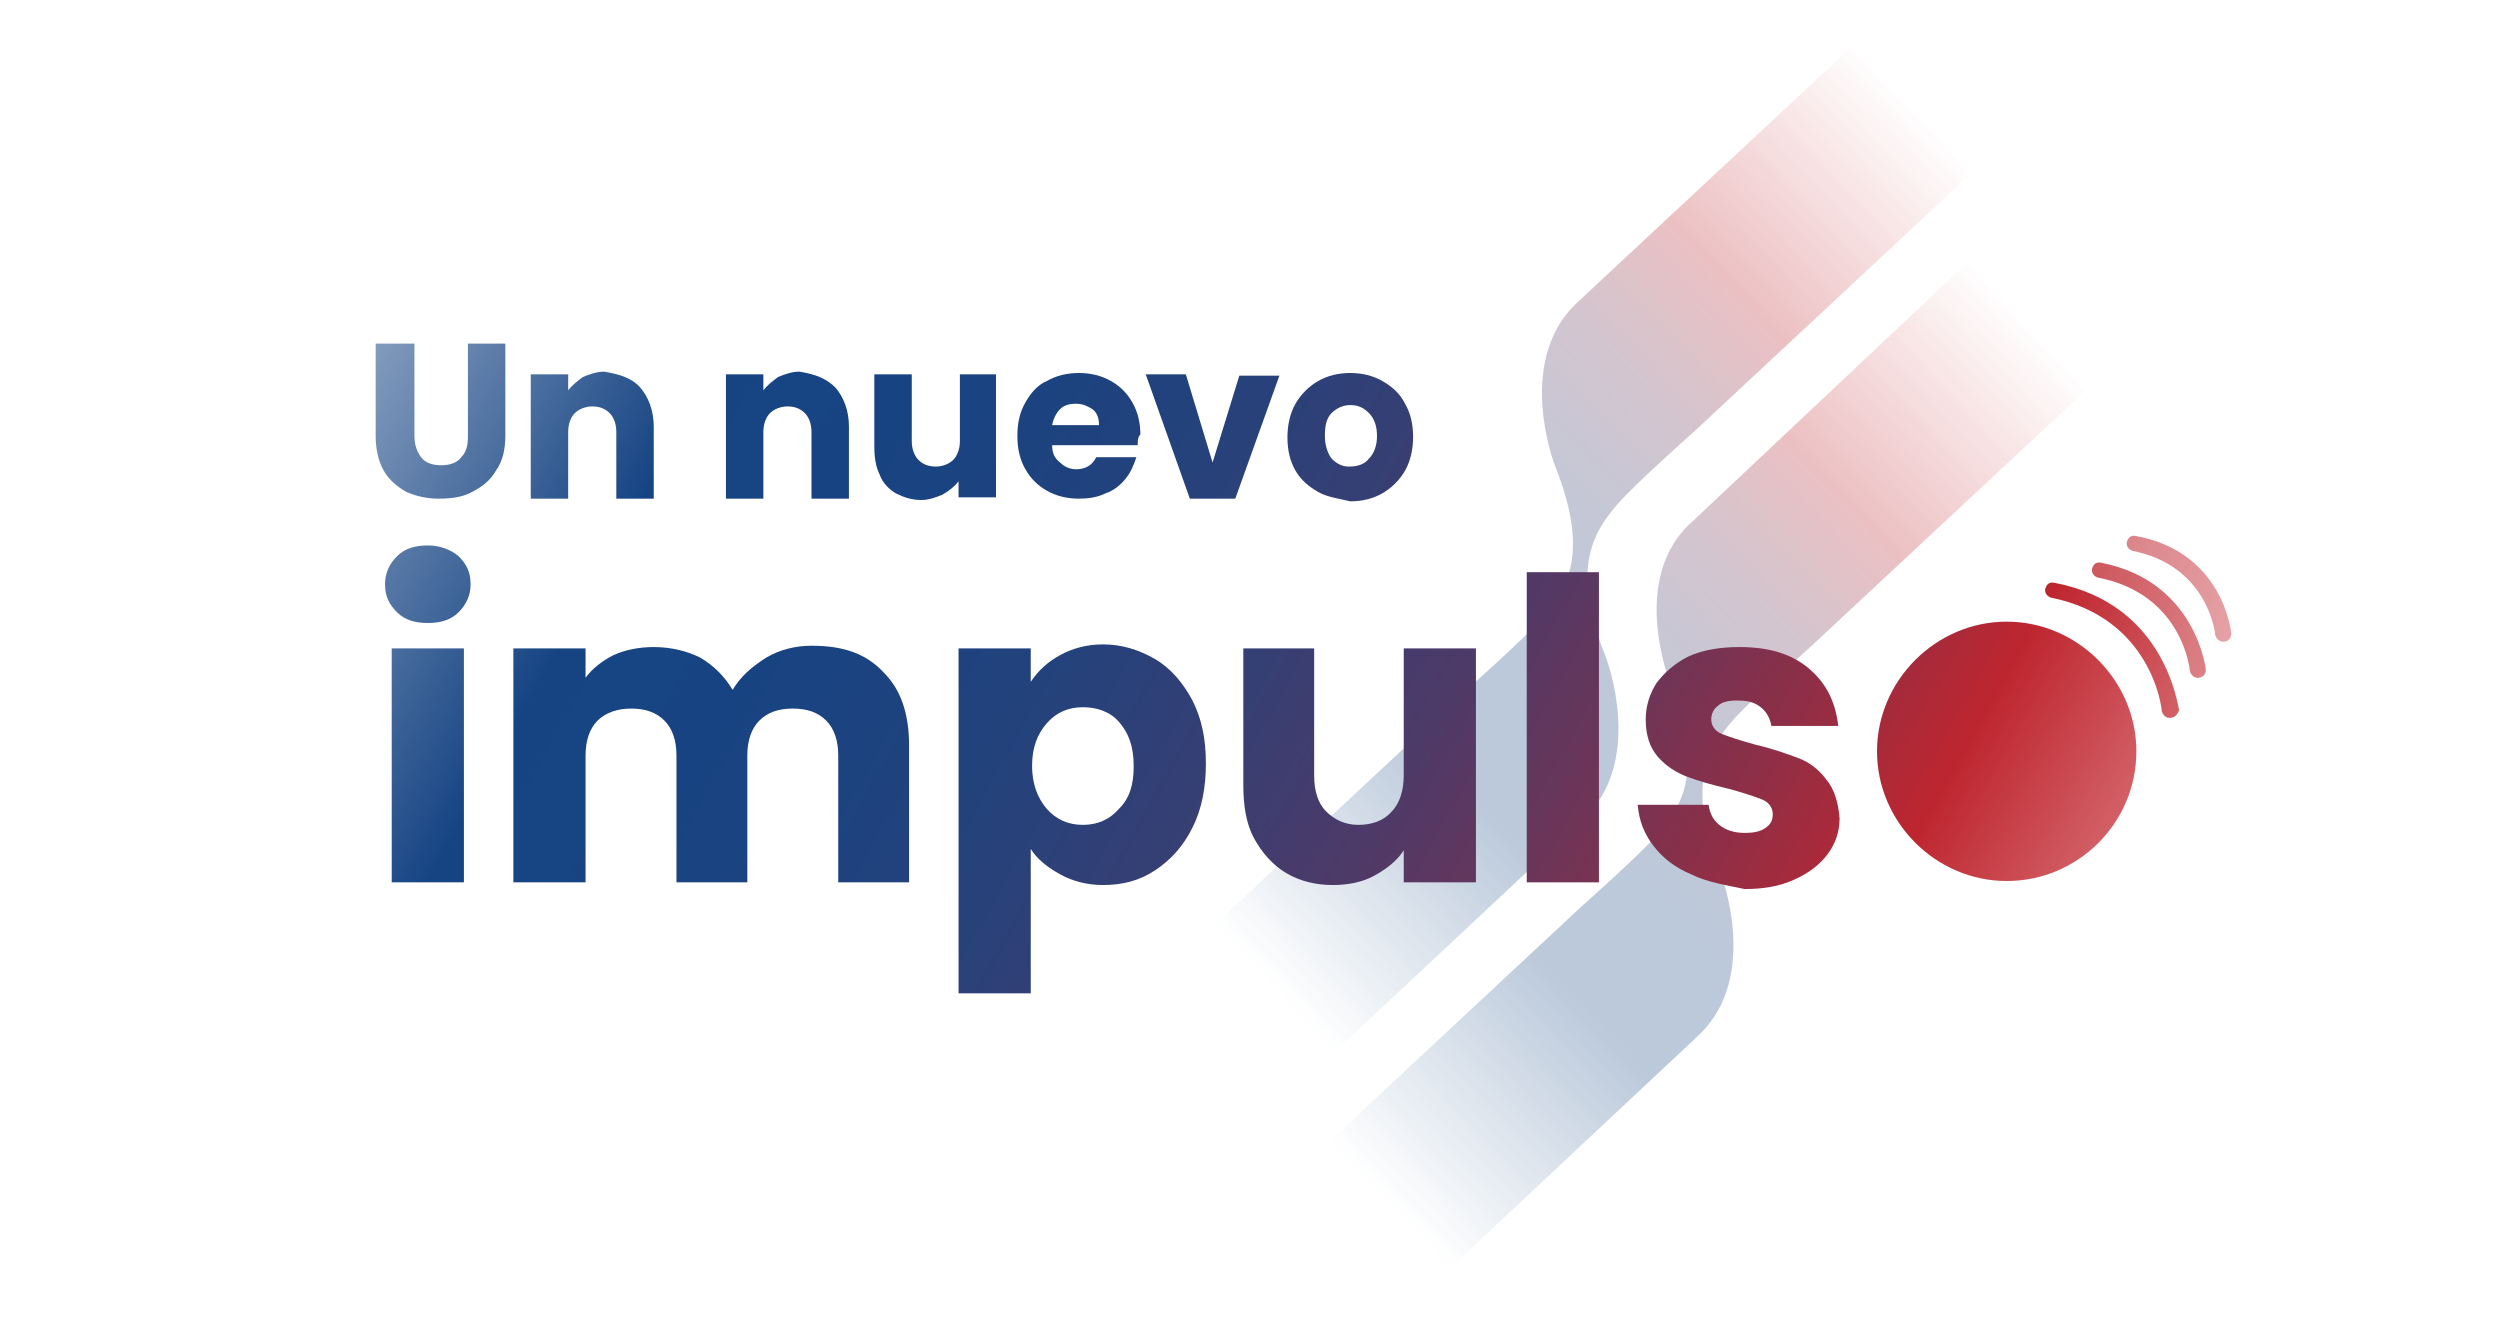 <?xml version="1.0" encoding="utf-8"?>
<!-- Generator: Adobe Illustrator 27.2.0, SVG Export Plug-In . SVG Version: 6.00 Build 0)  -->
<svg version="1.1" id="Capa_1" xmlns="http://www.w3.org/2000/svg" xmlns:xlink="http://www.w3.org/1999/xlink" x="0px" y="0px"
	 viewBox="0 0 187 100" style="enable-background:new 0 0 187 100;" xml:space="preserve">
<style type="text/css">
	.st0{opacity:0.29;}
	.st1{fill:url(#SVGID_1_);}
	.st2{fill:url(#SVGID_00000134945558963892316980000011401964151954115262_);}
	.st3{fill:url(#SVGID_00000002382906074132688540000017645666819976134793_);}
	.st4{fill:url(#SVGID_00000032611698009893998730000004690136550643910062_);}
	.st5{fill:url(#SVGID_00000084511399205001745070000002617335316335550867_);}
	.st6{fill:url(#SVGID_00000103954865785779889910000000071222832367872184_);}
	.st7{fill:url(#SVGID_00000155844239399875953320000013133996964420177044_);}
	.st8{fill:url(#SVGID_00000093897847580797239310000007065392782419727782_);}
	.st9{fill:url(#SVGID_00000007410120496278032580000014091400484572595899_);}
	.st10{fill:url(#SVGID_00000049925364357302725690000006202985915468146322_);}
	.st11{fill:url(#SVGID_00000057828650927648310650000013322015355773210517_);}
	.st12{fill:url(#SVGID_00000129925538167638619820000013389093681453088685_);}
	.st13{fill:url(#SVGID_00000116216677891201395060000000438876630120555709_);}
	.st14{fill:url(#SVGID_00000063606799704428088080000018355254151962335879_);}
	.st15{fill:url(#SVGID_00000030465181705589823590000003348487164328978820_);}
	.st16{fill:url(#SVGID_00000120527108496876708530000014741127937053697685_);}
	.st17{fill:url(#SVGID_00000101061294918429441350000000457359638101525407_);}
	.st18{fill:url(#SVGID_00000174577485052934233010000005654643278019772083_);}
	.st19{opacity:0.8;}
	.st20{fill:url(#SVGID_00000132052930795462053800000016082096363214582919_);}
	.st21{opacity:0.6;}
	.st22{fill:url(#SVGID_00000156581016973490553570000014541986806339825080_);}
</style>
<g class="st0">
	
		<linearGradient id="SVGID_1_" gradientUnits="userSpaceOnUse" x1="949.516" y1="545.202" x2="1031.622" y2="545.202" gradientTransform="matrix(0.73 -0.684 -0.684 -0.73 -223.228 1133.182)">
		<stop  offset="2.510000e-02" style="stop-color:#134582;stop-opacity:0"/>
		<stop  offset="0.279" style="stop-color:#134582"/>
		<stop  offset="0.371" style="stop-color:#164480"/>
		<stop  offset="0.446" style="stop-color:#20437B"/>
		<stop  offset="0.516" style="stop-color:#324073"/>
		<stop  offset="0.582" style="stop-color:#4A3B67"/>
		<stop  offset="0.646" style="stop-color:#693658"/>
		<stop  offset="0.707" style="stop-color:#8F2F45"/>
		<stop  offset="0.766" style="stop-color:#BB2730"/>
		<stop  offset="0.768" style="stop-color:#BD272F"/>
		<stop  offset="1" style="stop-color:#CA1C23;stop-opacity:0"/>
	</linearGradient>
	<path class="st1" d="M124.9,51c2.6,6.5,1,9.2-0.9,11.4c-1.3,1.5-5.7,5.4-5.7,5.4L97.7,87l8.9,9.6l20.5-19.2l0,0
		c4.6-4.4,1.6-12.1,1.6-12.1c-2.6-6.5-1-9.2,0.9-11.4c1.3-1.5,5.7-5.4,5.7-5.4l0,0L156,29.2l-8.9-9.5l-20.5,19.3
		C121.8,43.2,124.9,51,124.9,51z"/>
	
		<linearGradient id="SVGID_00000158001761123543953530000017586226646105464470_" gradientUnits="userSpaceOnUse" x1="954.298" y1="562.906" x2="1036.404" y2="562.906" gradientTransform="matrix(0.73 -0.684 -0.684 -0.73 -223.228 1133.182)">
		<stop  offset="2.510000e-02" style="stop-color:#134582;stop-opacity:0"/>
		<stop  offset="0.279" style="stop-color:#134582"/>
		<stop  offset="0.371" style="stop-color:#164480"/>
		<stop  offset="0.446" style="stop-color:#20437B"/>
		<stop  offset="0.516" style="stop-color:#324073"/>
		<stop  offset="0.582" style="stop-color:#4A3B67"/>
		<stop  offset="0.646" style="stop-color:#693658"/>
		<stop  offset="0.707" style="stop-color:#8F2F45"/>
		<stop  offset="0.766" style="stop-color:#BB2730"/>
		<stop  offset="0.768" style="stop-color:#BD272F"/>
		<stop  offset="1" style="stop-color:#CA1C23;stop-opacity:0"/>
	</linearGradient>
	<path style="fill:url(#SVGID_00000158001761123543953530000017586226646105464470_);" d="M117.9,22.7c-4.6,4.4-1.6,12.1-1.6,12.1
		c2.6,6.5,1,9.2-0.9,11.4c-1.3,1.5-5.7,5.4-5.7,5.4L89.1,70.8l8.9,9.6l20.5-19.2l0,0c4.6-4.4,1.6-12.1,1.6-12.1
		c-2.6-6.5-1-9.2,0.9-11.4c1.3-1.5,5.7-5.4,5.7-5.4l0,0L147.4,13l-8.9-9.5L117.9,22.7z"/>
</g>
<g>
	<g>
		<g>
			<g id="Logotype_00000170242624004171122540000010907864826111674019_">
				<g>
					<g>
						
							<linearGradient id="SVGID_00000065792715905034877450000018270255866358696852_" gradientUnits="userSpaceOnUse" x1="-0.165" y1="-572.844" x2="170.036" y2="-668.207" gradientTransform="matrix(1 0 0 -1 0 -560.819)">
							<stop  offset="2.510000e-02" style="stop-color:#164483;stop-opacity:0"/>
							<stop  offset="0.279" style="stop-color:#164483"/>
							<stop  offset="0.371" style="stop-color:#194381"/>
							<stop  offset="0.447" style="stop-color:#23427C"/>
							<stop  offset="0.517" style="stop-color:#353F74"/>
							<stop  offset="0.584" style="stop-color:#4D3A68"/>
							<stop  offset="0.648" style="stop-color:#6C3558"/>
							<stop  offset="0.709" style="stop-color:#922E45"/>
							<stop  offset="0.768" style="stop-color:#BE262F"/>
							<stop  offset="1" style="stop-color:#CA1A23;stop-opacity:0"/>
						</linearGradient>
						<path style="fill:url(#SVGID_00000065792715905034877450000018270255866358696852_);" d="M31,25.7v6.9c0,0.7,0.2,1.2,0.5,1.6
							c0.3,0.4,0.8,0.6,1.5,0.6s1.2-0.2,1.5-0.6c0.4-0.4,0.5-0.9,0.5-1.6v-6.9h2.8v6.9c0,1-0.2,1.9-0.7,2.6c-0.4,0.7-1,1.2-1.8,1.6
							c-0.7,0.4-1.6,0.5-2.5,0.5c-0.9,0-1.7-0.2-2.4-0.5c-0.7-0.4-1.3-0.9-1.7-1.6c-0.4-0.7-0.6-1.6-0.6-2.6v-6.9H31z"/>
					</g>
					<g>
						
							<linearGradient id="SVGID_00000051342299266796864700000013346633569509856447_" gradientUnits="userSpaceOnUse" x1="1.401" y1="-570.05" x2="171.601" y2="-665.413" gradientTransform="matrix(1 0 0 -1 0 -560.819)">
							<stop  offset="2.510000e-02" style="stop-color:#164483;stop-opacity:0"/>
							<stop  offset="0.279" style="stop-color:#164483"/>
							<stop  offset="0.371" style="stop-color:#194381"/>
							<stop  offset="0.447" style="stop-color:#23427C"/>
							<stop  offset="0.517" style="stop-color:#353F74"/>
							<stop  offset="0.584" style="stop-color:#4D3A68"/>
							<stop  offset="0.648" style="stop-color:#6C3558"/>
							<stop  offset="0.709" style="stop-color:#922E45"/>
							<stop  offset="0.768" style="stop-color:#BE262F"/>
							<stop  offset="1" style="stop-color:#CA1A23;stop-opacity:0"/>
						</linearGradient>
						<path style="fill:url(#SVGID_00000051342299266796864700000013346633569509856447_);" d="M47.9,29c0.6,0.7,1,1.7,1,2.9v5.4
							h-2.8v-5c0-0.6-0.2-1.1-0.5-1.4c-0.3-0.3-0.7-0.5-1.3-0.5c-0.5,0-1,0.2-1.3,0.5s-0.5,0.8-0.5,1.4v5h-2.8V28h2.8v1.2
							c0.3-0.4,0.7-0.7,1.1-1c0.5-0.2,1-0.4,1.6-0.4C46.4,28,47.3,28.3,47.9,29z"/>
					</g>
					<g>
						
							<linearGradient id="SVGID_00000013914007455440876440000006116233906890896022_" gradientUnits="userSpaceOnUse" x1="4.878" y1="-563.843" x2="175.079" y2="-659.207" gradientTransform="matrix(1 0 0 -1 0 -560.819)">
							<stop  offset="2.510000e-02" style="stop-color:#164483;stop-opacity:0"/>
							<stop  offset="0.279" style="stop-color:#164483"/>
							<stop  offset="0.371" style="stop-color:#194381"/>
							<stop  offset="0.447" style="stop-color:#23427C"/>
							<stop  offset="0.517" style="stop-color:#353F74"/>
							<stop  offset="0.584" style="stop-color:#4D3A68"/>
							<stop  offset="0.648" style="stop-color:#6C3558"/>
							<stop  offset="0.709" style="stop-color:#922E45"/>
							<stop  offset="0.768" style="stop-color:#BE262F"/>
							<stop  offset="1" style="stop-color:#CA1A23;stop-opacity:0"/>
						</linearGradient>
						<path style="fill:url(#SVGID_00000013914007455440876440000006116233906890896022_);" d="M62.5,29c0.6,0.7,1,1.7,1,2.9v5.4
							h-2.8v-5c0-0.6-0.2-1.1-0.5-1.4c-0.3-0.3-0.7-0.5-1.3-0.5c-0.5,0-1,0.2-1.3,0.5s-0.5,0.8-0.5,1.4v5h-2.8V28h2.8v1.2
							c0.3-0.4,0.7-0.7,1.1-1c0.5-0.2,1-0.4,1.6-0.4C61,28,61.8,28.3,62.5,29z"/>
					</g>
					<g>
						
							<linearGradient id="SVGID_00000006668273329017002850000006404629125116159142_" gradientUnits="userSpaceOnUse" x1="8.067" y1="-558.153" x2="178.267" y2="-653.516" gradientTransform="matrix(1 0 0 -1 0 -560.819)">
							<stop  offset="2.510000e-02" style="stop-color:#164483;stop-opacity:0"/>
							<stop  offset="0.279" style="stop-color:#164483"/>
							<stop  offset="0.371" style="stop-color:#194381"/>
							<stop  offset="0.447" style="stop-color:#23427C"/>
							<stop  offset="0.517" style="stop-color:#353F74"/>
							<stop  offset="0.584" style="stop-color:#4D3A68"/>
							<stop  offset="0.648" style="stop-color:#6C3558"/>
							<stop  offset="0.709" style="stop-color:#922E45"/>
							<stop  offset="0.768" style="stop-color:#BE262F"/>
							<stop  offset="1" style="stop-color:#CA1A23;stop-opacity:0"/>
						</linearGradient>
						<path style="fill:url(#SVGID_00000006668273329017002850000006404629125116159142_);" d="M74.5,28v9.2h-2.8V36
							c-0.3,0.4-0.7,0.7-1.2,1c-0.5,0.2-1,0.4-1.6,0.4c-0.7,0-1.3-0.2-1.9-0.5c-0.5-0.3-1-0.8-1.2-1.4c-0.3-0.6-0.4-1.3-0.4-2.1V28
							h2.8v5c0,0.6,0.2,1.1,0.5,1.4c0.3,0.3,0.7,0.5,1.3,0.5c0.5,0,1-0.2,1.3-0.5c0.3-0.3,0.5-0.8,0.5-1.4v-5H74.5z"/>
					</g>
					<g>
						
							<linearGradient id="SVGID_00000080184809689022020850000003411320262567678874_" gradientUnits="userSpaceOnUse" x1="10.33" y1="-554.114" x2="180.53" y2="-649.478" gradientTransform="matrix(1 0 0 -1 0 -560.819)">
							<stop  offset="2.510000e-02" style="stop-color:#164483;stop-opacity:0"/>
							<stop  offset="0.279" style="stop-color:#164483"/>
							<stop  offset="0.371" style="stop-color:#194381"/>
							<stop  offset="0.447" style="stop-color:#23427C"/>
							<stop  offset="0.517" style="stop-color:#353F74"/>
							<stop  offset="0.584" style="stop-color:#4D3A68"/>
							<stop  offset="0.648" style="stop-color:#6C3558"/>
							<stop  offset="0.709" style="stop-color:#922E45"/>
							<stop  offset="0.768" style="stop-color:#BE262F"/>
							<stop  offset="1" style="stop-color:#CA1A23;stop-opacity:0"/>
						</linearGradient>
						<path style="fill:url(#SVGID_00000080184809689022020850000003411320262567678874_);" d="M85.1,33.3h-6.4c0,0.6,0.2,1,0.6,1.3
							c0.3,0.3,0.7,0.5,1.2,0.5c0.7,0,1.2-0.3,1.5-0.9h3c-0.2,0.6-0.4,1.1-0.8,1.6c-0.4,0.5-0.9,0.9-1.5,1.1c-0.6,0.3-1.3,0.4-2,0.4
							c-0.9,0-1.7-0.2-2.4-0.6s-1.2-0.9-1.6-1.6s-0.6-1.5-0.6-2.5c0-1,0.2-1.8,0.6-2.5c0.4-0.7,0.9-1.3,1.6-1.6
							c0.7-0.4,1.5-0.6,2.4-0.6c0.9,0,1.7,0.2,2.4,0.6c0.7,0.4,1.2,0.9,1.6,1.6c0.4,0.7,0.6,1.5,0.6,2.4
							C85.1,32.7,85.1,33,85.1,33.3z M82.2,31.7c0-0.5-0.2-0.9-0.5-1.1s-0.7-0.4-1.2-0.4c-0.5,0-0.9,0.1-1.2,0.4s-0.5,0.7-0.6,1.2
							H82.2z"/>
					</g>
					<g>
						
							<linearGradient id="SVGID_00000098201732280651601050000002179098609262534537_" gradientUnits="userSpaceOnUse" x1="13.153" y1="-549.082" x2="183.353" y2="-644.445" gradientTransform="matrix(1 0 0 -1 0 -560.819)">
							<stop  offset="2.510000e-02" style="stop-color:#164483;stop-opacity:0"/>
							<stop  offset="0.279" style="stop-color:#164483"/>
							<stop  offset="0.371" style="stop-color:#194381"/>
							<stop  offset="0.447" style="stop-color:#23427C"/>
							<stop  offset="0.517" style="stop-color:#353F74"/>
							<stop  offset="0.584" style="stop-color:#4D3A68"/>
							<stop  offset="0.648" style="stop-color:#6C3558"/>
							<stop  offset="0.709" style="stop-color:#922E45"/>
							<stop  offset="0.768" style="stop-color:#BE262F"/>
							<stop  offset="1" style="stop-color:#CA1A23;stop-opacity:0"/>
						</linearGradient>
						<path style="fill:url(#SVGID_00000098201732280651601050000002179098609262534537_);" d="M90.7,34.6l2-6.5h3l-3.3,9.2H89
							L85.7,28h3L90.7,34.6z"/>
					</g>
					<g>
						
							<linearGradient id="SVGID_00000002379306819129593840000000948599027468352444_" gradientUnits="userSpaceOnUse" x1="15.236" y1="-545.358" x2="185.436" y2="-640.721" gradientTransform="matrix(1 0 0 -1 0 -560.819)">
							<stop  offset="2.510000e-02" style="stop-color:#164483;stop-opacity:0"/>
							<stop  offset="0.279" style="stop-color:#164483"/>
							<stop  offset="0.371" style="stop-color:#194381"/>
							<stop  offset="0.447" style="stop-color:#23427C"/>
							<stop  offset="0.517" style="stop-color:#353F74"/>
							<stop  offset="0.584" style="stop-color:#4D3A68"/>
							<stop  offset="0.648" style="stop-color:#6C3558"/>
							<stop  offset="0.709" style="stop-color:#922E45"/>
							<stop  offset="0.768" style="stop-color:#BE262F"/>
							<stop  offset="1" style="stop-color:#CA1A23;stop-opacity:0"/>
						</linearGradient>
						<path style="fill:url(#SVGID_00000002379306819129593840000000948599027468352444_);" d="M98.6,36.8c-0.7-0.4-1.3-0.9-1.7-1.6
							c-0.4-0.7-0.6-1.5-0.6-2.5c0-0.9,0.2-1.8,0.6-2.5c0.4-0.7,1-1.3,1.7-1.7c0.7-0.4,1.5-0.6,2.4-0.6s1.7,0.2,2.4,0.6
							c0.7,0.4,1.3,0.9,1.7,1.7c0.4,0.7,0.6,1.5,0.6,2.5c0,0.9-0.2,1.8-0.6,2.5c-0.4,0.7-1,1.3-1.7,1.7c-0.7,0.4-1.5,0.6-2.4,0.6
							C100.2,37.3,99.3,37.2,98.6,36.8z M102.4,34.3c0.4-0.4,0.6-1,0.6-1.7c0-0.7-0.2-1.3-0.6-1.7c-0.4-0.4-0.8-0.6-1.4-0.6
							c-0.5,0-1,0.2-1.4,0.6c-0.4,0.4-0.5,1-0.5,1.7c0,0.7,0.2,1.3,0.5,1.7c0.4,0.4,0.8,0.6,1.3,0.6
							C101.6,34.9,102.1,34.7,102.4,34.3z"/>
					</g>
				</g>
				<g>
					<g>
						
							<linearGradient id="SVGID_00000066477304898203589000000001238195739126571966_" gradientUnits="userSpaceOnUse" x1="-10.331" y1="-590.989" x2="159.869" y2="-686.352" gradientTransform="matrix(1 0 0 -1 0 -560.819)">
							<stop  offset="2.510000e-02" style="stop-color:#164483;stop-opacity:0"/>
							<stop  offset="0.279" style="stop-color:#164483"/>
							<stop  offset="0.371" style="stop-color:#194381"/>
							<stop  offset="0.447" style="stop-color:#23427C"/>
							<stop  offset="0.517" style="stop-color:#353F74"/>
							<stop  offset="0.584" style="stop-color:#4D3A68"/>
							<stop  offset="0.648" style="stop-color:#6C3558"/>
							<stop  offset="0.709" style="stop-color:#922E45"/>
							<stop  offset="0.768" style="stop-color:#BE262F"/>
							<stop  offset="1" style="stop-color:#CA1A23;stop-opacity:0"/>
						</linearGradient>
						<path style="fill:url(#SVGID_00000066477304898203589000000001238195739126571966_);" d="M29.7,45.8c-0.6-0.6-0.9-1.2-0.9-2.1
							c0-0.8,0.3-1.5,0.9-2.1c0.6-0.6,1.4-0.8,2.3-0.8c0.9,0,1.7,0.3,2.3,0.8c0.6,0.6,0.9,1.2,0.9,2.1c0,0.8-0.3,1.5-0.9,2.1
							c-0.6,0.6-1.4,0.8-2.3,0.8C31.1,46.6,30.3,46.4,29.7,45.8z M34.7,48.5V66h-5.4V48.5C29.3,48.5,34.7,48.5,34.7,48.5z"/>
					</g>
					<g>
						
							<linearGradient id="SVGID_00000037670940572575383300000015688986104755955379_" gradientUnits="userSpaceOnUse" x1="-7.214" y1="-585.425" x2="162.986" y2="-680.789" gradientTransform="matrix(1 0 0 -1 0 -560.819)">
							<stop  offset="2.510000e-02" style="stop-color:#164483;stop-opacity:0"/>
							<stop  offset="0.279" style="stop-color:#164483"/>
							<stop  offset="0.371" style="stop-color:#194381"/>
							<stop  offset="0.447" style="stop-color:#23427C"/>
							<stop  offset="0.517" style="stop-color:#353F74"/>
							<stop  offset="0.584" style="stop-color:#4D3A68"/>
							<stop  offset="0.648" style="stop-color:#6C3558"/>
							<stop  offset="0.709" style="stop-color:#922E45"/>
							<stop  offset="0.768" style="stop-color:#BE262F"/>
							<stop  offset="1" style="stop-color:#CA1A23;stop-opacity:0"/>
						</linearGradient>
						<path style="fill:url(#SVGID_00000037670940572575383300000015688986104755955379_);" d="M66.1,50.3c1.3,1.3,1.9,3.1,1.9,5.5
							V66h-5.3v-9.5c0-1.1-0.3-2-0.9-2.6c-0.6-0.6-1.4-0.9-2.5-0.9s-1.9,0.3-2.5,0.9c-0.6,0.6-0.9,1.5-0.9,2.6V66h-5.3v-9.5
							c0-1.1-0.3-2-0.9-2.6c-0.6-0.6-1.4-0.9-2.5-0.9c-1,0-1.9,0.3-2.5,0.9c-0.6,0.6-0.9,1.5-0.9,2.6V66h-5.4V48.5h5.4v2.2
							c0.5-0.7,1.3-1.3,2.1-1.7c0.9-0.4,1.9-0.6,3-0.6c1.3,0,2.5,0.3,3.5,0.8c1,0.6,1.8,1.4,2.4,2.4c0.6-1,1.4-1.7,2.5-2.4
							c1-0.6,2.2-0.9,3.4-0.9C63.1,48.3,64.8,48.9,66.1,50.3z"/>
					</g>
					<g>
						
							<linearGradient id="SVGID_00000168803824202949822060000013252125935172714936_" gradientUnits="userSpaceOnUse" x1="-2.452" y1="-576.926" x2="167.748" y2="-672.289" gradientTransform="matrix(1 0 0 -1 0 -560.819)">
							<stop  offset="2.510000e-02" style="stop-color:#164483;stop-opacity:0"/>
							<stop  offset="0.279" style="stop-color:#164483"/>
							<stop  offset="0.371" style="stop-color:#194381"/>
							<stop  offset="0.447" style="stop-color:#23427C"/>
							<stop  offset="0.517" style="stop-color:#353F74"/>
							<stop  offset="0.584" style="stop-color:#4D3A68"/>
							<stop  offset="0.648" style="stop-color:#6C3558"/>
							<stop  offset="0.709" style="stop-color:#922E45"/>
							<stop  offset="0.768" style="stop-color:#BE262F"/>
							<stop  offset="1" style="stop-color:#CA1A23;stop-opacity:0"/>
						</linearGradient>
						<path style="fill:url(#SVGID_00000168803824202949822060000013252125935172714936_);" d="M79.3,49c0.9-0.5,2-0.8,3.2-0.8
							c1.4,0,2.7,0.4,3.9,1.1s2.1,1.8,2.8,3.1c0.7,1.4,1,2.9,1,4.7c0,1.8-0.3,3.4-1,4.8c-0.7,1.4-1.6,2.4-2.8,3.2s-2.5,1.1-3.9,1.1
							c-1.2,0-2.3-0.3-3.2-0.8s-1.7-1.1-2.2-1.9v10.8h-5.4V48.5h5.4V51C77.7,50.1,78.4,49.5,79.3,49z M83.7,54
							c-0.7-0.8-1.7-1.1-2.7-1.1c-1.1,0-2,0.4-2.7,1.2c-0.7,0.8-1.1,1.8-1.1,3.2c0,1.3,0.4,2.4,1.1,3.2c0.7,0.8,1.6,1.2,2.7,1.2
							s2-0.4,2.7-1.2c0.8-0.8,1.1-1.8,1.1-3.2C84.8,55.8,84.4,54.8,83.7,54z"/>
					</g>
					<g>
						
							<linearGradient id="SVGID_00000020365127522897290730000014134725318831953289_" gradientUnits="userSpaceOnUse" x1="5.424" y1="-562.87" x2="175.624" y2="-658.233" gradientTransform="matrix(1 0 0 -1 0 -560.819)">
							<stop  offset="2.510000e-02" style="stop-color:#164483;stop-opacity:0"/>
							<stop  offset="0.279" style="stop-color:#164483"/>
							<stop  offset="0.371" style="stop-color:#194381"/>
							<stop  offset="0.447" style="stop-color:#23427C"/>
							<stop  offset="0.517" style="stop-color:#353F74"/>
							<stop  offset="0.584" style="stop-color:#4D3A68"/>
							<stop  offset="0.648" style="stop-color:#6C3558"/>
							<stop  offset="0.709" style="stop-color:#922E45"/>
							<stop  offset="0.768" style="stop-color:#BE262F"/>
							<stop  offset="1" style="stop-color:#CA1A23;stop-opacity:0"/>
						</linearGradient>
						<path style="fill:url(#SVGID_00000020365127522897290730000014134725318831953289_);" d="M110.4,48.5V66H105v-2.4
							c-0.5,0.8-1.3,1.4-2.2,1.9s-2,0.7-3.1,0.7c-1.3,0-2.5-0.3-3.5-0.9c-1-0.6-1.8-1.5-2.4-2.6c-0.6-1.1-0.8-2.5-0.8-4V48.5h5.3V58
							c0,1.2,0.3,2.1,0.9,2.7c0.6,0.6,1.4,1,2.4,1c1,0,1.9-0.3,2.5-1c0.6-0.6,0.9-1.6,0.9-2.7v-9.5L110.4,48.5L110.4,48.5z"/>
					</g>
					<g>
						
							<linearGradient id="SVGID_00000071527765305535943770000009621308717986440123_" gradientUnits="userSpaceOnUse" x1="9.75" y1="-555.149" x2="179.95" y2="-650.512" gradientTransform="matrix(1 0 0 -1 0 -560.819)">
							<stop  offset="2.510000e-02" style="stop-color:#164483;stop-opacity:0"/>
							<stop  offset="0.279" style="stop-color:#164483"/>
							<stop  offset="0.371" style="stop-color:#194381"/>
							<stop  offset="0.447" style="stop-color:#23427C"/>
							<stop  offset="0.517" style="stop-color:#353F74"/>
							<stop  offset="0.584" style="stop-color:#4D3A68"/>
							<stop  offset="0.648" style="stop-color:#6C3558"/>
							<stop  offset="0.709" style="stop-color:#922E45"/>
							<stop  offset="0.768" style="stop-color:#BE262F"/>
							<stop  offset="1" style="stop-color:#CA1A23;stop-opacity:0"/>
						</linearGradient>
						<path style="fill:url(#SVGID_00000071527765305535943770000009621308717986440123_);" d="M119.6,42.8V66h-5.4V42.8H119.6z"/>
					</g>
					<g>
						
							<linearGradient id="SVGID_00000055705135681363055370000017546693448518718871_" gradientUnits="userSpaceOnUse" x1="11.73" y1="-551.614" x2="181.931" y2="-646.978" gradientTransform="matrix(1 0 0 -1 0 -560.819)">
							<stop  offset="2.510000e-02" style="stop-color:#164483;stop-opacity:0"/>
							<stop  offset="0.279" style="stop-color:#164483"/>
							<stop  offset="0.371" style="stop-color:#194381"/>
							<stop  offset="0.447" style="stop-color:#23427C"/>
							<stop  offset="0.517" style="stop-color:#353F74"/>
							<stop  offset="0.584" style="stop-color:#4D3A68"/>
							<stop  offset="0.648" style="stop-color:#6C3558"/>
							<stop  offset="0.709" style="stop-color:#922E45"/>
							<stop  offset="0.768" style="stop-color:#BE262F"/>
							<stop  offset="1" style="stop-color:#CA1A23;stop-opacity:0"/>
						</linearGradient>
						<path style="fill:url(#SVGID_00000055705135681363055370000017546693448518718871_);" d="M126.5,65.4
							c-1.2-0.5-2.1-1.2-2.8-2.1c-0.7-0.9-1.1-1.9-1.2-3.1h5.3c0.1,0.6,0.3,1.1,0.8,1.5c0.5,0.4,1.1,0.6,1.9,0.6
							c0.7,0,1.2-0.1,1.6-0.4c0.4-0.3,0.5-0.6,0.5-1c0-0.5-0.3-0.9-0.8-1.1c-0.5-0.2-1.4-0.5-2.5-0.8c-1.3-0.3-2.3-0.6-3.1-0.9
							c-0.8-0.3-1.6-0.8-2.2-1.5c-0.6-0.7-0.9-1.6-0.9-2.8c0-1,0.3-1.9,0.8-2.7c0.6-0.8,1.4-1.5,2.4-2c1.1-0.5,2.4-0.7,3.8-0.7
							c2.2,0,3.9,0.5,5.2,1.6c1.3,1.1,2,2.5,2.2,4.3h-5c-0.1-0.6-0.4-1.1-0.8-1.4c-0.5-0.4-1-0.5-1.8-0.5c-0.6,0-1.1,0.1-1.4,0.4
							c-0.3,0.2-0.5,0.6-0.5,1c0,0.5,0.3,0.9,0.8,1.1s1.4,0.5,2.5,0.8c1.3,0.3,2.4,0.7,3.2,1c0.8,0.3,1.5,0.8,2.1,1.6
							c0.6,0.7,0.9,1.7,1,2.9c0,1-0.3,1.9-0.9,2.7c-0.6,0.8-1.4,1.4-2.5,1.9c-1.1,0.5-2.3,0.7-3.7,0.7
							C129.1,66.2,127.7,66,126.5,65.4z"/>
					</g>
				</g>
			</g>
		</g>
	</g>
	<g>
		
			<linearGradient id="SVGID_00000036242279270083721950000007150005568046862779_" gradientUnits="userSpaceOnUse" x1="16.87" y1="-542.441" x2="187.07" y2="-637.805" gradientTransform="matrix(1 0 0 -1 0 -560.819)">
			<stop  offset="2.510000e-02" style="stop-color:#164483;stop-opacity:0"/>
			<stop  offset="0.279" style="stop-color:#164483"/>
			<stop  offset="0.371" style="stop-color:#194381"/>
			<stop  offset="0.447" style="stop-color:#23427C"/>
			<stop  offset="0.517" style="stop-color:#353F74"/>
			<stop  offset="0.584" style="stop-color:#4D3A68"/>
			<stop  offset="0.648" style="stop-color:#6C3558"/>
			<stop  offset="0.709" style="stop-color:#922E45"/>
			<stop  offset="0.768" style="stop-color:#BE262F"/>
			<stop  offset="1" style="stop-color:#CA1A23;stop-opacity:0"/>
		</linearGradient>
		<path style="fill:url(#SVGID_00000036242279270083721950000007150005568046862779_);" d="M159.8,56.2c0,5.4-4.4,9.7-9.7,9.7
			s-9.7-4.4-9.7-9.7s4.4-9.7,9.7-9.7C155.4,46.5,159.8,50.9,159.8,56.2z"/>
	</g>
	<g>
		
			<linearGradient id="SVGID_00000167389924825179017970000006649484726298360483_" gradientUnits="userSpaceOnUse" x1="146.157" y1="-612.749" x2="146.157" y2="-612.749" gradientTransform="matrix(1 0 0 -1 0 -560.819)">
			<stop  offset="2.510000e-02" style="stop-color:#164483;stop-opacity:0"/>
			<stop  offset="0.279" style="stop-color:#164483"/>
			<stop  offset="0.371" style="stop-color:#194381"/>
			<stop  offset="0.447" style="stop-color:#23427C"/>
			<stop  offset="0.517" style="stop-color:#353F74"/>
			<stop  offset="0.584" style="stop-color:#4D3A68"/>
			<stop  offset="0.648" style="stop-color:#6C3558"/>
			<stop  offset="0.709" style="stop-color:#922E45"/>
			<stop  offset="0.768" style="stop-color:#BE262F"/>
			<stop  offset="1" style="stop-color:#CA1A23;stop-opacity:0"/>
		</linearGradient>
		<path style="fill:url(#SVGID_00000167389924825179017970000006649484726298360483_);" d="M146.2,51.9"/>
	</g>
	<g>
		<g>
			
				<linearGradient id="SVGID_00000011740124788336749570000017030260443525374597_" gradientUnits="userSpaceOnUse" x1="22.125" y1="-533.063" x2="192.325" y2="-628.427" gradientTransform="matrix(1 0 0 -1 0 -560.819)">
				<stop  offset="2.510000e-02" style="stop-color:#164483;stop-opacity:0"/>
				<stop  offset="0.279" style="stop-color:#164483"/>
				<stop  offset="0.371" style="stop-color:#194381"/>
				<stop  offset="0.447" style="stop-color:#23427C"/>
				<stop  offset="0.517" style="stop-color:#353F74"/>
				<stop  offset="0.584" style="stop-color:#4D3A68"/>
				<stop  offset="0.648" style="stop-color:#6C3558"/>
				<stop  offset="0.709" style="stop-color:#922E45"/>
				<stop  offset="0.768" style="stop-color:#BE262F"/>
				<stop  offset="1" style="stop-color:#CA1A23;stop-opacity:0"/>
			</linearGradient>
			<path style="fill:url(#SVGID_00000011740124788336749570000017030260443525374597_);" d="M162.3,53.7c-0.3,0-0.5-0.2-0.6-0.5
				c0-0.3-0.8-7-8.3-8.5c-0.3-0.1-0.5-0.4-0.4-0.7c0.1-0.3,0.3-0.5,0.7-0.4c8.4,1.6,9.2,9.4,9.3,9.5
				C162.9,53.4,162.7,53.7,162.3,53.7C162.4,53.7,162.3,53.7,162.3,53.7z"/>
		</g>
		<g class="st19">
			
				<linearGradient id="SVGID_00000158730770746780541020000016059050402573000601_" gradientUnits="userSpaceOnUse" x1="23.75" y1="-530.162" x2="193.95" y2="-625.526" gradientTransform="matrix(1 0 0 -1 0 -560.819)">
				<stop  offset="2.510000e-02" style="stop-color:#164483;stop-opacity:0"/>
				<stop  offset="0.279" style="stop-color:#164483"/>
				<stop  offset="0.371" style="stop-color:#194381"/>
				<stop  offset="0.447" style="stop-color:#23427C"/>
				<stop  offset="0.517" style="stop-color:#353F74"/>
				<stop  offset="0.584" style="stop-color:#4D3A68"/>
				<stop  offset="0.648" style="stop-color:#6C3558"/>
				<stop  offset="0.709" style="stop-color:#922E45"/>
				<stop  offset="0.768" style="stop-color:#BE262F"/>
				<stop  offset="1" style="stop-color:#CA1A23;stop-opacity:0"/>
			</linearGradient>
			<path style="fill:url(#SVGID_00000158730770746780541020000016059050402573000601_);" d="M164.4,50.7c-0.3,0-0.5-0.2-0.6-0.5l0,0
				c0-0.2-0.6-5.8-6.9-7c-0.3-0.1-0.5-0.4-0.4-0.7c0.1-0.3,0.3-0.5,0.7-0.4c7.1,1.4,7.8,8,7.8,8C165,50.4,164.8,50.7,164.4,50.7
				C164.4,50.7,164.4,50.7,164.4,50.7z"/>
		</g>
		<g class="st21">
			
				<linearGradient id="SVGID_00000085973161904534293780000005553289485563497901_" gradientUnits="userSpaceOnUse" x1="25.27" y1="-527.449" x2="195.471" y2="-622.812" gradientTransform="matrix(1 0 0 -1 0 -560.819)">
				<stop  offset="2.510000e-02" style="stop-color:#164483;stop-opacity:0"/>
				<stop  offset="0.279" style="stop-color:#164483"/>
				<stop  offset="0.371" style="stop-color:#194381"/>
				<stop  offset="0.447" style="stop-color:#23427C"/>
				<stop  offset="0.517" style="stop-color:#353F74"/>
				<stop  offset="0.584" style="stop-color:#4D3A68"/>
				<stop  offset="0.648" style="stop-color:#6C3558"/>
				<stop  offset="0.709" style="stop-color:#922E45"/>
				<stop  offset="0.768" style="stop-color:#BE262F"/>
				<stop  offset="1" style="stop-color:#CA1A23;stop-opacity:0"/>
			</linearGradient>
			<path style="fill:url(#SVGID_00000085973161904534293780000005553289485563497901_);" d="M166.3,48c-0.3,0-0.5-0.2-0.6-0.5
				c0-0.2-0.6-5.2-6.2-6.3c-0.3-0.1-0.5-0.4-0.4-0.7c0.1-0.3,0.3-0.5,0.7-0.4c6.5,1.2,7.1,7.2,7.1,7.3C166.9,47.7,166.7,48,166.3,48
				C166.3,48,166.3,48,166.3,48z"/>
		</g>
	</g>
</g>
</svg>
